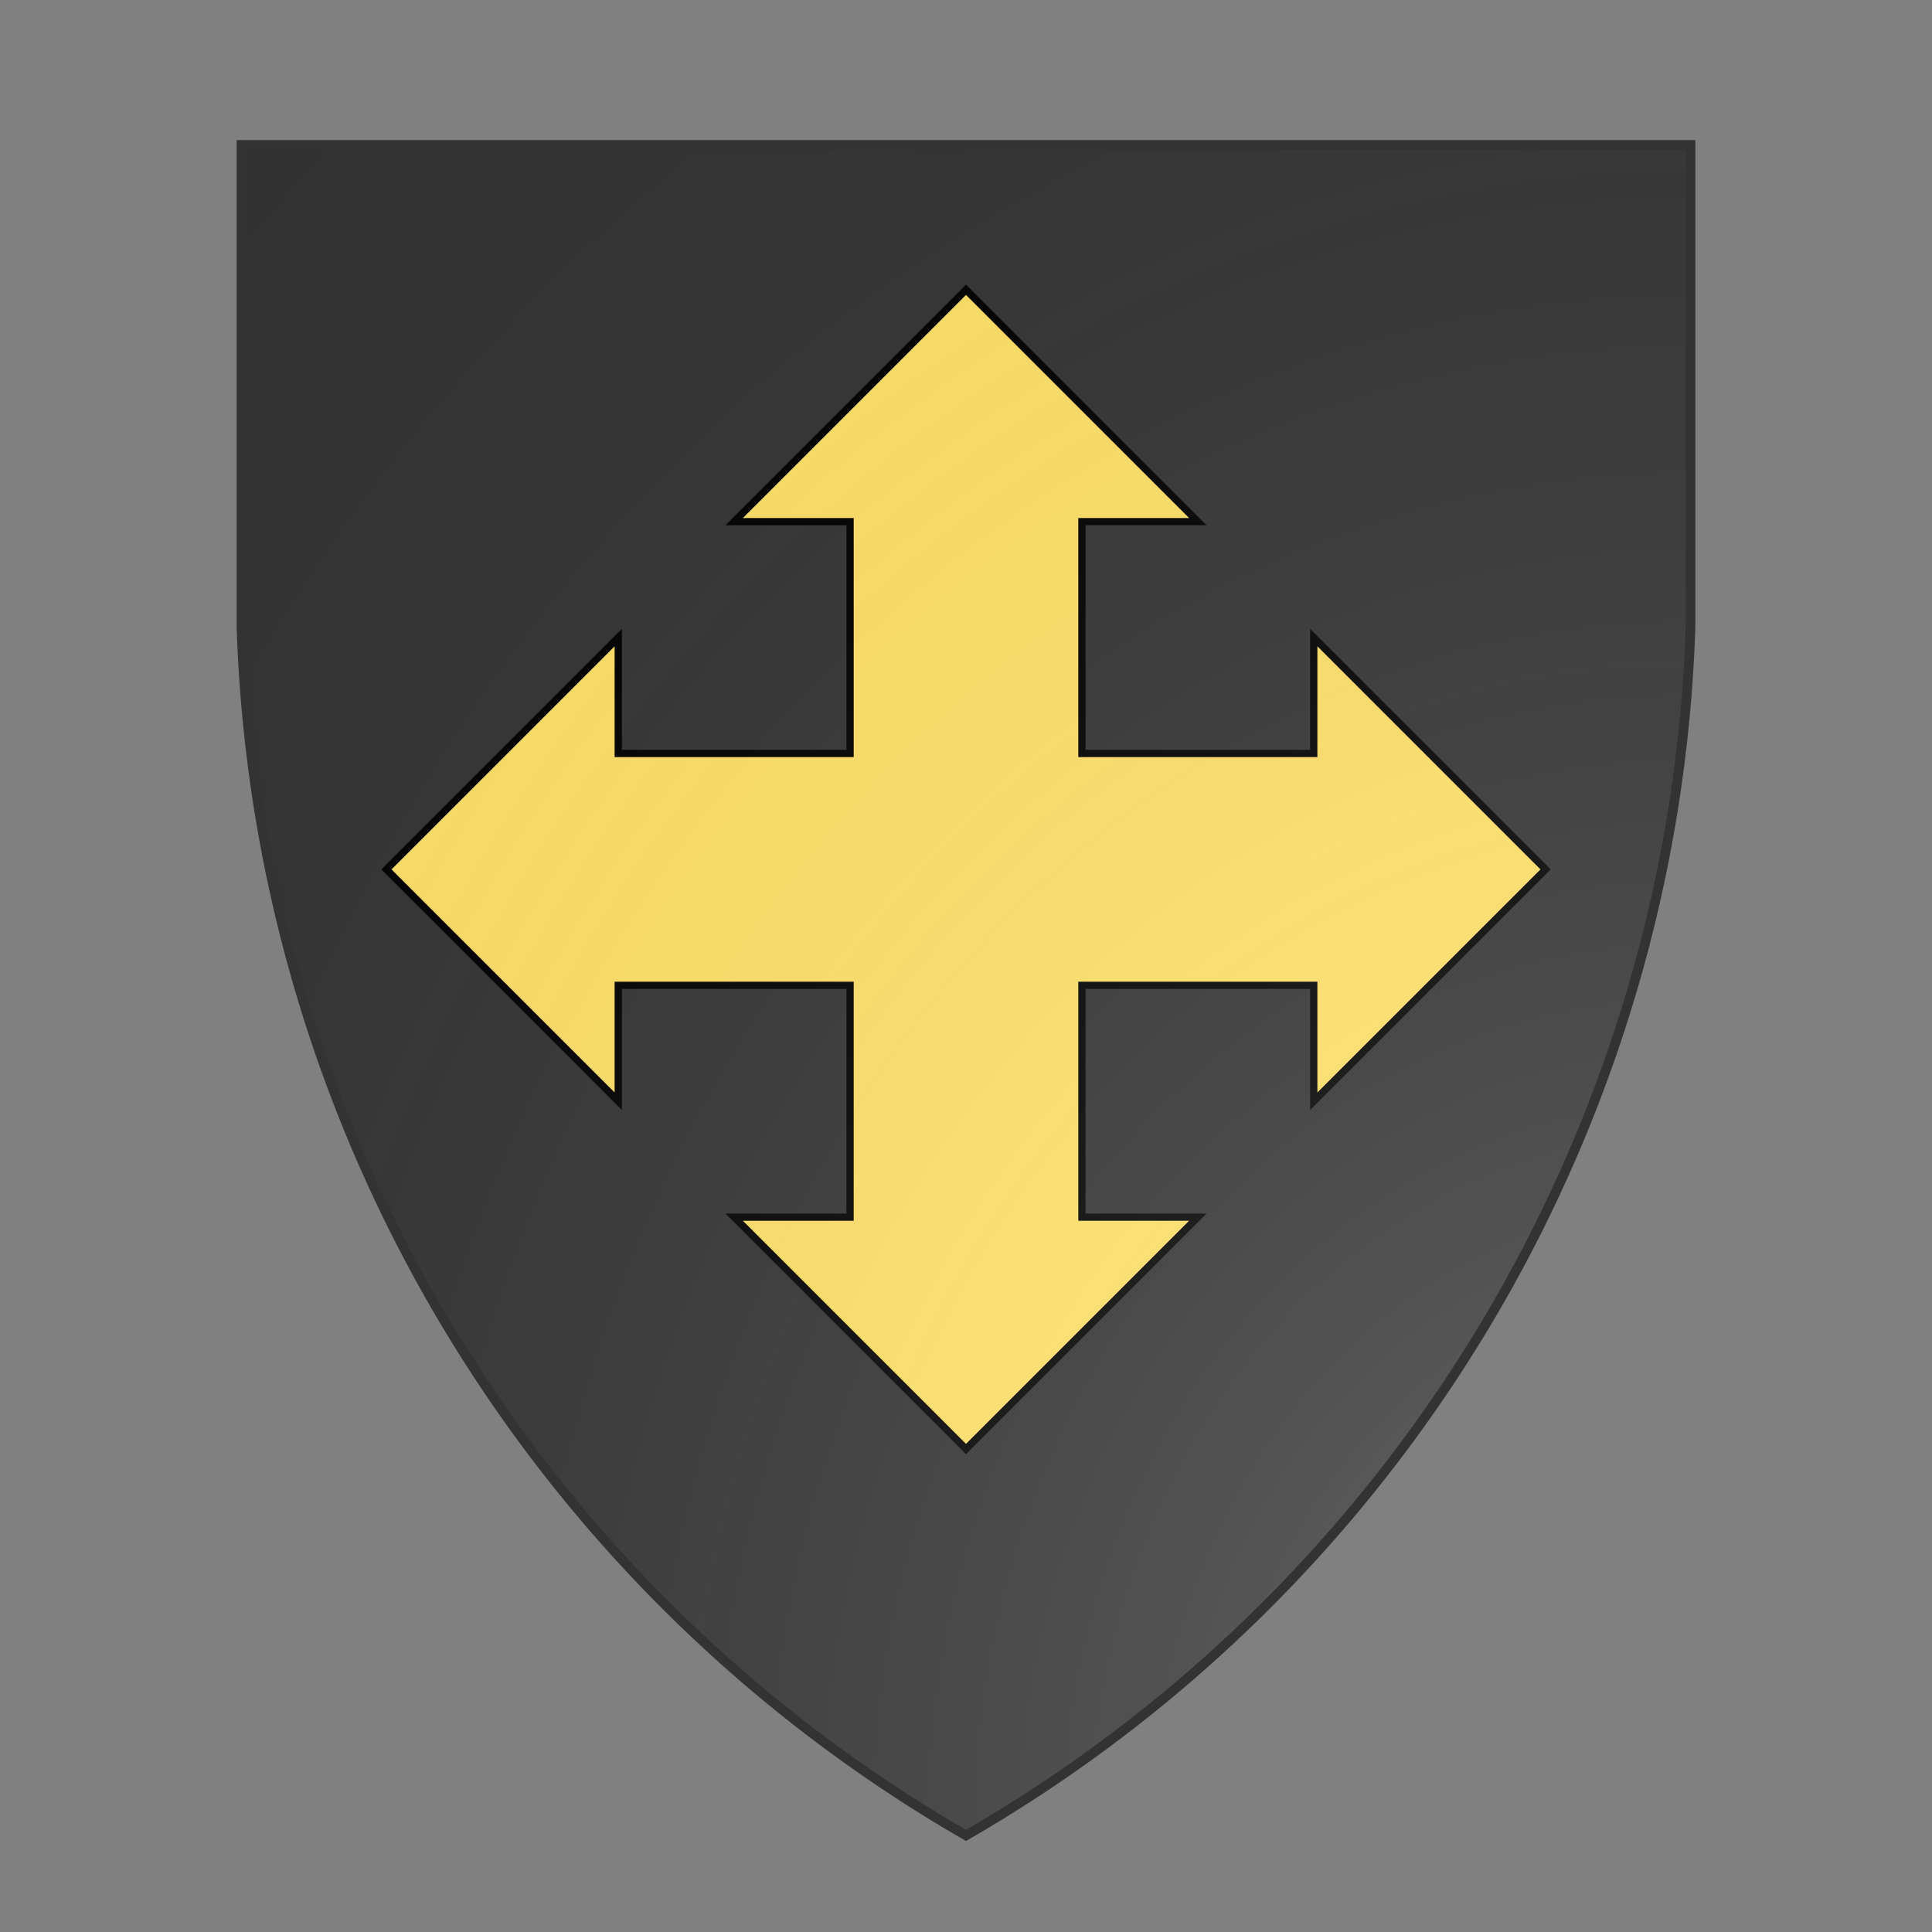 <svg id="coaworld_province_prov_11_estuary_hinter_estuary_hinter_s11" width="500" height="500" viewBox="0 10 200 200" xmlns="http://www.w3.org/2000/svg" xmlns:x="http://www.w3.org/1999/xlink"><rect x="0" y="10" width="200" height="200" fill="#808080" stroke="none"/><defs><clipPath id="heater_coaworld_province_prov_11_estuary_hinter_estuary_hinter_s11"><path d="m25,25 h150 v50 a150,150,0,0,1,-75,125 a150,150,0,0,1,-75,-125 z"/></clipPath><g id="crossArrowed_coaworld_province_prov_11_estuary_hinter_estuary_hinter_s11" stroke-width=".5"><path d="M100 60L84 76h8v16H76v-8l-16 16 16 16v-8h16v16h-8l16 16 16-16h-8v-16h16v8l16-16-16-16v8h-16V76h8l-16-16z"/></g><radialGradient id="backlight" cx="100%" cy="100%" r="150%"><stop stop-color="#fff" stop-opacity=".3" offset="0"/><stop stop-color="#fff" stop-opacity=".15" offset=".25"/><stop stop-color="#000" stop-opacity="0" offset="1"/></radialGradient></defs><g clip-path="url(#heater_coaworld_province_prov_11_estuary_hinter_estuary_hinter_s11)"><rect x="0" y="0" width="200" height="200" fill="#333333"/><g fill="#ffe066" stroke="#000"><style>
      g.secondary,path.secondary {fill: #ffe066;}
      g.tertiary,path.tertiary {fill: #ffe066;}
    </style><use x:href="#crossArrowed_coaworld_province_prov_11_estuary_hinter_estuary_hinter_s11" transform="translate(-50 -50) scale(1.5)"/></g></g><path d="m25,25 h150 v50 a150,150,0,0,1,-75,125 a150,150,0,0,1,-75,-125 z" fill="url(#backlight)" stroke="#333"/></svg>